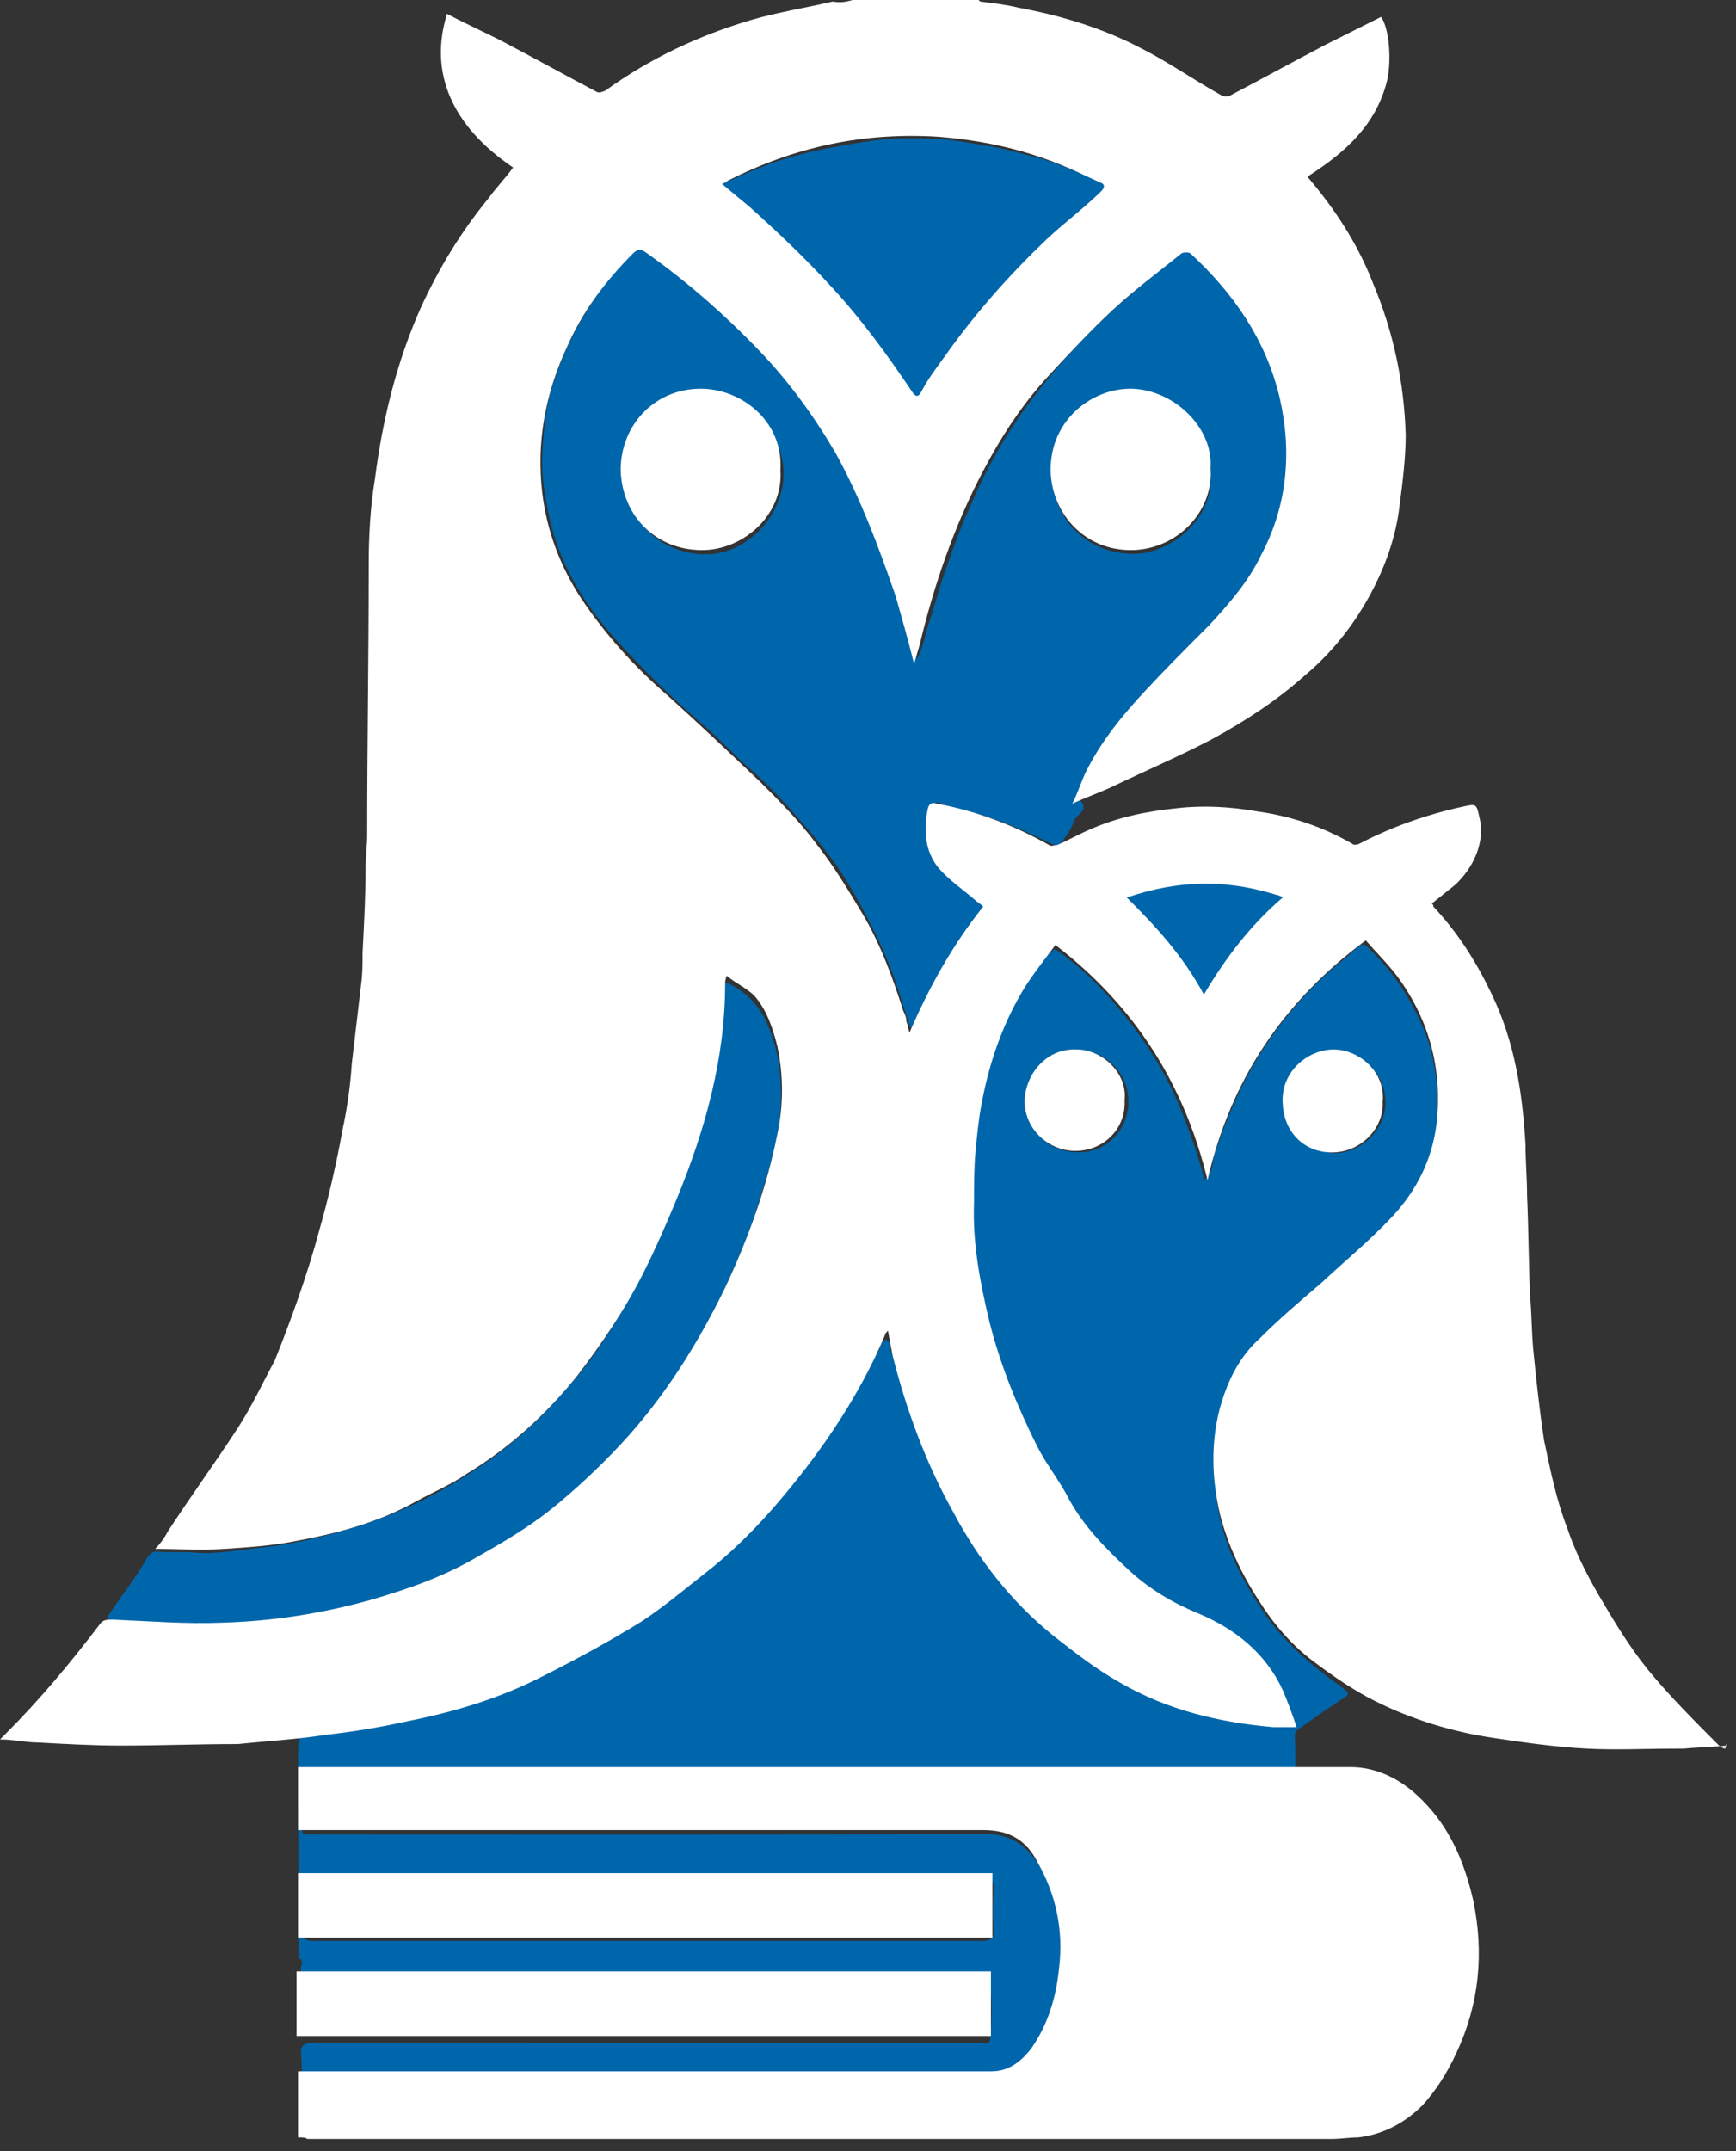 <svg fill="none" height="140" viewBox="0 0 113 140" width="113" xmlns="http://www.w3.org/2000/svg" xmlns:xlink="http://www.w3.org/1999/xlink"><rect x="0" y="0" width="113" height="140" fill="#333333" stroke="none"/><clipPath id="a"><path d="m47 9h37v56h-37z"/></clipPath><path d="m19.429 127.443c0-4.319 0-8.637-.029-12.955 0-.667-.029-1.942.69-1.971 1.208-.029 2.533 0 3.712-.174 1.179-.174 2.279-1.13 3.429-1.391s2.062-.84 3.184-1.246c1.121-.406 2.03-1.275 3.123-1.71 1.351-.522 2.775.008 4.068-.63 1.84-.927 2.897-2.653 4.536-3.87 2.559-1.855 5.219-3.282 7.375-5.572 1.811-1.942 3.151-4.964 4.531-7.225.92-1.507 2.67-1.426 3.274-3.107.086-.232.144-.435.403-.377.23.029.144.261.172.406.23 1.072 1.223 1.536 1.539 2.579.287.927 1.121 1.217 1.408 2.145.403 1.246.16 3.133.735 4.292.949 1.942 3.362 4.599 4.655 6.367 1.495 2.029 4.104 3.425 6.059 4.99 1.524 1.217 1.156.898 2.939 1.71 1.409.638 3.364.696 4.831 1.014 1.466.319.92.89 2.415.919.604 0 1.639.791 1.524.472-.489-1.536-1.236-2.927-2.357-4.086-1.265-1.304-2.789-2.087-4.37-2.869-2.357-1.13-4.312-2.782-5.98-4.84-1.15-1.391-2.214-2.84-3.105-4.405-.863-1.536-1.61-3.13-2.3-4.753-.661-1.565-1.179-3.159-1.61-4.753-.316-1.159-.517-2.377-.719-3.594-.23-1.652-.403-3.333-.374-4.985.029-1.768.172-3.536.489-5.275.489-2.637 1.208-5.246 2.559-7.593.632-1.072 1.236-2.174 2.214-3.014.144-.145.144-.232.403-.058 1.495 1.043 2.789 2.318 3.939 3.71 1.696 2.029 3.105 4.202 4.111 6.695.575 1.449 1.093 2.927 1.495 4.463.604-.406.489-1.159.69-1.739.69-2.029 1.495-3.999 2.587-5.854 1.351-2.261 2.961-4.26 4.916-5.999.575-.493 1.179-.956 1.725-1.478.287-.261.46-.29.748 0 1.61 1.536 2.789 3.304 3.651 5.391.863 2.145.978 4.376.748 6.579-.23 1.942-1.15 3.652-2.386 5.217-1.984 2.521-4.571 4.347-6.929 6.434-1.61 1.42-3.105 2.956-4.025 4.898-.891 1.826-1.121 3.826-1.064 5.854.058 1.681.403 3.333 1.006 4.869.632 1.536 1.466 2.956 2.415 4.318 1.294 1.797 2.961 3.188 4.715 4.463.748.551.719.522-.058 1.014-.891.58-1.754 1.218-2.616 1.797-.23.145-.259.377-.23.638.029.637.029 1.246.029 1.884-.316 0-.632.029-.92.029-20.958 0-41.888 0-62.847 0-.201 0-.431 0-.632 0-.201 0-.23.115-.23.26 0 1.218-.029 2.406-.058 3.623 0 .377.115.464.46.435.172-.029.345 0 .489 0 14.518 0 29.037.029 43.527-.029 1.984 0 3.019 1.014 3.824 2.579 1.179 2.232 1.38 4.666 1.093 7.072-.259 1.912-.776 3.825-2.242 5.274-.661.638-1.438 1.044-2.386 1.044-14.921 0-29.842 0-44.763 0 0-.493.029-1.015-.029-1.507-.086-.725.172-.87.863-.87 14.346.029 28.692.029 43.067.029h.632c.172 0 .259-.087.287-.261.115-1.246.115-2.492 0-3.738-.144-.464-.517-.232-.776-.232-14.432 0-28.865-.029-43.268 0-.604 0-.92-.087-.805-.783.086-.232.086-.434-.172-.521zm22.712-1.131h21.763c.575 0 .805-.116.776-.753-.058-.812-.058-1.652 0-2.464.058-.724-.172-.927-.891-.927-14.432.058-28.865.058-43.268.058-.115 0-.23 0-.345 0-.374-.058-.489.116-.489.493.029.927.029 1.883-.029 2.811-.029.637.144.782.776.782zm31.308-54.572c.029-1.942-1.552-3.391-3.277-3.391-1.984.029-3.306 1.652-3.306 3.362.029 1.71 1.15 3.246 3.306 3.275 1.811.058 3.277-1.449 3.277-3.246zm10.321-.029c-.287 1.855 1.725 3.304 3.105 3.333 1.667 0 3.335-1.478 3.306-3.333-.029-1.971-1.667-3.275-3.191-3.333-1.581-.087-3.479 1.42-3.22 3.333z" fill="#0066ab"/><path d="m59.418 67.231c-.517-1.242-.804-2.455-1.234-3.639-.517-1.444-1.177-2.801-1.866-4.129-.89-1.704-1.923-3.379-3.187-4.851-1.378-1.617-2.756-3.234-4.364-4.62-1.062-.924-2.01-1.993-3.072-2.888-2.01-1.733-3.904-3.581-5.684-5.573-1.522-1.704-2.785-3.581-3.617-5.718-.517-1.328-.804-2.743-1.005-4.216-.201-1.502-.058-2.945.115-4.418.172-1.444.66-2.801 1.234-4.158.632-1.53 1.493-2.917 2.44-4.274.66-.924 1.493-1.733 2.297-2.541.258-.26.545-.144.833.058 2.555 1.906 4.967 3.985 7.206 6.324 2.239 2.339 4.163 4.909 5.656 7.768.833 1.588 1.522 3.263 2.153 4.938.689 1.848 1.263 3.754 1.866 5.631.201.606.517 1.271.459 1.992.459-.693.517-1.502.775-2.252.402-1.155.689-2.339 1.091-3.465.459-1.357.947-2.686 1.522-3.985 1.062-2.512 2.354-4.851 3.99-7.046 1.579-2.108 3.33-4.072 5.282-5.862 1.522-1.386 3.1-2.715 4.766-3.927.373-.26.574-.173.804.087 1.78 1.877 3.445 3.841 4.536 6.209.603 1.328 1.062 2.714 1.349 4.187.258 1.415.287 2.83.172 4.216-.201 2.195-.861 4.245-2.096 6.151-1.981 3.061-4.679 5.458-7.12 8.057-1.837 1.964-3.359 4.158-4.392 6.642-.029.029-.057.116-.057.116.718.664-.23.953-.373 1.415-.172.549-.574 1.04-.919 1.502-.115.144-.258.058-.488-.029-1.493-.722-3.014-1.415-4.622-1.906-.861-.26-1.809-.346-2.641-.751-.258-.116-.431-.058-.517.347-.545 2.801.804 4.62 3.014 5.949.545.318.517.52.144.953-1.895 2.281-3.215 4.909-4.45 7.71zm19.378-36.385c.287-2.686-2.44-5.284-5.139-5.256-2.986.058-5.225 2.483-5.196 5.198.029 2.859 2.153 5.198 5.225 5.256 2.498.058 5.34-2.281 5.11-5.198zm-32.957-5.198c-2.986-.087-5.168 2.454-5.196 5.082-.029 3.032 2.239 5.227 5.11 5.342 2.785.116 5.225-2.455 5.254-5.227 0-2.801-2.526-5.371-5.168-5.198z" fill="#0066ab"/><path d="m12.329 101.013c1.636.201 3.33-.173 5.024-.345 1.636-.172 3.301-.574 4.909-1.033 3.617-1.005 6.861-2.641 9.876-4.823 1.78-1.292 3.359-2.842 4.794-4.479 1.349-1.522 2.498-3.215 3.531-4.967 1.034-1.751 1.981-3.56 2.756-5.426.689-1.636 1.349-3.33 1.866-5.053.431-1.464.804-2.928 1.177-4.392.517-2.01.488-4.019.574-6.058.029-.689.488-.488.718-.373 1.062.545 1.866 1.407 2.354 2.498.976 2.124 1.062 4.392.804 6.632-.172 1.349-.603 2.699-1.005 4.019-.373 1.234-.746 2.469-1.234 3.646-.746 1.78-1.493 3.56-2.44 5.282-.919 1.636-1.866 3.244-2.986 4.766-.689.947-1.435 1.809-2.182 2.699-1.579 1.952-3.474 3.56-5.455 5.053-1.837 1.406-3.847 2.526-5.971 3.531-1.321.631-2.67 1.148-4.048 1.607-1.263.402-2.526.718-3.818 1.005-1.378.287-2.785.402-4.134.718-.144.029-.287.057-.431.057-1.809-.057-3.617.345-5.397.201-1.407-.115-2.813-.115-4.191-.172-.488-.029-.517-.23-.258-.632.804-1.205 1.694-2.325 2.412-3.588.144-.23.344-.431.718-.402.66.057 1.321.029 2.038.029z" fill="#0066ab"/><g fill="#fff"><path d="m112.4 113.6c-.9.1-1.8.1-2.8.2-.2 0-.4 0-.5 0-1.9 0-3.9.1-5.8 0-2-.1-4.1-.4-6.1-.7-2.7-.4-5.3-1.2-7.7-2.4-1.4-.7-2.7-1.6-3.9-2.5-1.5-1.1-2.7-2.5-3.7-4.1-1.1-1.7-2-3.6-2.5-5.6-.6-2.6-.6-5.3.3-7.8.5-1.4 1.2-2.6 2.3-3.6 1.3-1.3 2.6-2.4 4-3.6 1.5-1.4 3.2-2.8 4.6-4.3 1.6-1.7 2.6-3.7 2.9-6 .4-3.5-.4-6.7-2.5-9.6-.6-.8-1.4-1.6-2.1-2.4-5.4 4-8.8 9.1-10.3 15.6-1.5-6.2-4.7-11.3-9.9-15.3-.6.8-1.3 1.7-1.9 2.6-1.5 2.4-2.4 5-2.9 7.7-.2 1-.3 2.1-.4 3.1-.1 1.1-.1 2.3-.1 3.4-.1 2.6.4 5.2 1 7.7.7 2.8 1.8 5.5 3.1 8.1.6 1.2 1.5 2.3 2.1 3.5 1 1.8 2.4 3.2 3.9 4.6 1.3 1.2 2.8 2.1 4.5 2.8 2.4 1 4.4 2.6 5.5 5 .3.7.6 1.5.9 2.4-.6 0-1.1 0-1.5 0-3.5-.3-6.9-1.1-10-2.9-1.6-.9-3-2-4.4-3.1-2.7-2.2-4.8-4.9-6.4-7.9-1.8-3.2-3.1-6.7-4-10.3-.1-.5-.2-1-.3-1.6-.1.1-.2.2-.2.3-1.4 3.3-3.3 6.3-5.5 9.1-1.8 2.3-3.8 4.5-6.1 6.3-1.4 1.1-2.7 2.2-4.2 3.2-2.1 1.3-4.3 2.5-6.5 3.6-2.7 1.4-5.7 2.3-8.7 2.9-1.8.4-3.6.7-5.4.9-1.9.3-3.8.4-5.7.6h-.1c-2.5 0-5 .1-7.5.1-1.8 0-3.6-.1-5.4-.2-.8 0-1.6-.2-2.5-.2l.4-.4c2.2-2.2 4.2-4.6 6.1-7.1.2-.3.5-.3.8-.3 2.4.1 4.8.3 7.2.2 3.3-.1 6.5-.6 9.7-1.5 2.4-.7 4.7-1.5 6.9-2.8 1.6-.9 3.3-1.9 4.8-3.1 1.6-1.3 3.1-2.7 4.5-4.2 2.8-3 5-6.5 6.8-10.2 1.5-3.2 2.7-6.5 3.4-10 .4-1.9.4-3.8 0-5.7-.3-1.2-.7-2.4-1.5-3.3-.5-.5-1.2-.8-1.8-1.3-.1.3-.1.4-.1.5 0 4.9-1.3 9.5-3.1 13.9-.7 1.7-1.4 3.3-2.2 4.9-1.2 2.4-2.7 4.6-4.3 6.7-2 2.5-4.4 4.7-7.2 6.4-1 .7-2.2 1.2-3.3 1.8-2.5 1.4-5.2 2.1-7.9 2.6-1.5.3-3.1.4-4.6.5s-3 0-4.5 0c.3-.3.6-.7.8-1.1 1.5-2.3 3.1-4.5 4.6-6.8.9-1.4 1.6-2.9 2.4-4.4 1-2.5 2.1-5.5 2.9-8.5.6-2.1 1.1-4.3 1.5-6.5.3-1.4.5-2.8.6-4.3.2-1.7.4-3.4.6-5.1.1-.7.1-1.4.1-2.1.1-1.9.2-3.8.2-5.7 0-.6.1-1.3.1-1.9 0-5.9.1-11.7.1-17.6 0-1.9.1-3.8.4-5.6.5-3.9 1.4-7.6 3-11.2 1.2-2.6 2.6-4.9 4.4-7.1.5-.7 1.1-1.3 1.6-2-4-2.7-5.5-6.2-4.3-10 1.3.7 2.7 1.3 4 2 1.9 1 3.7 2 5.6 3 .3.2.4.1.7 0 2.9-2.1 6.1-3.6 9.5-4.6 1.7-.5 3.6-.8 5.3-1.2.6.1.9 0 1.3-.1h8.2s.1.1.1.1c.8.1 1.7.2 2.5.4 2.7.5 5.4 1.3 7.9 2.6 1.8.9 3.5 2.1 5.3 3.1.2.1.5.1.6 0 2.1-1.1 4.1-2.2 6.2-3.3 1.2-.6 2.4-1.2 3.6-1.8.5.7.7 2.7.4 4.1-.7 2.9-2.7 4.7-5.2 6.3 1.8 2.1 3.3 4.4 4.3 7 1.3 3.1 2 6.4 2.1 9.8 0 1.5-.2 3.1-.4 4.6-.2 1.8-.8 3.6-1.6 5.2-1.1 2.2-2.6 4.2-4.5 5.8-1.9 1.7-3.9 3-6.1 4.2-2.1 1.1-4.2 2-6.3 3-.8.4-1.7.7-2.8 1.2.4-.8.6-1.5.9-2.1 1-2 2.4-3.7 3.9-5.3 1.3-1.4 2.7-2.8 4.1-4.2 1.3-1.4 2.6-2.9 3.4-4.6 1.7-3.2 2-6.7 1.2-10.2-.9-3.8-3-6.8-5.8-9.4-.1-.1-.5-.1-.6 0-1.5 1.2-3.1 2.4-4.5 3.7s-2.7 2.7-4 4.1c-1.6 1.7-2.9 3.6-4 5.6-2 3.6-3.4 7.5-4.4 11.5-.1.5-.3 1.1-.5 1.8-.4-1.6-.8-3-1.2-4.4-1.1-3.2-2.3-6.4-3.9-9.3-1.4-2.4-3-4.6-4.9-6.6-2.3-2.4-4.8-4.6-7.5-6.5-.3-.2-.5-.2-.8.1-1.8 1.8-3.3 3.8-4.3 6.1-1.4 3-2 6.2-1.6 9.5.3 2.5 1.2 4.8 2.5 6.8 1.6 2.4 3.5 4.5 5.7 6.4 2 1.8 4 3.7 6 5.6 1.3 1.3 2.6 2.6 3.7 4.1 1.1 1.4 2 2.9 2.9 4.4 1.2 2 2 4.2 2.7 6.4.1.2.2.4.2.7.1.2.1.4.2.7 1.3-3 2.8-5.7 4.8-8.2-.2-.2-.4-.3-.5-.4-.8-.7-1.7-1.3-2.4-2.1-.9-1.1-1-2.5-.7-3.9.1-.3.2-.4.6-.3 2.6.5 5 1.4 7.3 2.7.1.1.3 0 .5 0 .7-.3 1.4-.7 2.1-1 1.8-.8 3.7-1.2 5.7-1.4 1.7-.2 3.5-.1 5.2.2 2.2.3 4.3 1 6.2 2.1.1.1.3.1.5 0 2.1-1.1 4.4-1.9 6.7-2.4.9-.2.9-.2 1.1.7.4 1.6-.4 3.3-1.6 4.4-.5.4-1 .8-1.5 1.2.1.1.1.1.1.2 1.6 1.7 2.8 3.6 3.8 5.7 1.5 3.1 2 6.4 2.2 9.8 0 1.1.1 2.2.1 3.3.1 2.2.1 4.4.2 6.6.1 1.1.1 2.3.2 3.4.2 2 .4 3.9.7 5.9.4 1.9.8 3.9 1.5 5.7.5 1.5 1.2 2.9 2 4.3 1 1.7 2 3.4 3.3 5 1.4 1.7 3 3.3 4.6 4.9.1.1.3.2.4.2.1-.5.1-.3.1-.2zm-65.1-101.8c4.9 3.9 9 8.5 12.3 13.9 3.2-5.3 7.3-9.8 12.1-13.7-3.4-1.9-6.9-2.8-10.6-3.1-4.8-.3-9.3.6-13.8 2.9zm31.1 52.8c1.3-2.4 2.9-4.4 4.9-6.3-3.3-.9-6.5-1-9.7.1 1.9 1.8 3.5 3.8 4.8 6.2z"/><path d="m64.6 121.9v4.2c-15.1 0-30.1 0-45.2 0 0-1.4 0-2.8 0-4.2z"/><path d="m19.301 132.5c0-1.4 0-2.8 0-4.2h45.2v4.2c-15 0-30 0-45.2 0z"/><path d="m90 71.7c.1 1.7-1.4 3.3-3.3 3.3-1.8 0-3.1-1.3-3.2-3.1-.2-2.1 1.6-3.6 3.3-3.6s3.4 1.5 3.2 3.4z"/><path d="m73.2 71.6c.1 1.9-1.4 3.3-3.2 3.3s-3.4-1.5-3.3-3.4c.1-1.6 1.4-3.3 3.4-3.2 1.6 0 3.3 1.5 3.1 3.3z"/><path d="m78.799 30.5c.2 2.8-2.2 5.3-5.2 5.3-2.9 0-5-2.2-5.2-4.9-.2-3.3 2.4-5.5 5-5.6 2.8-.1 5.6 2.4 5.4 5.2z"/><path d="m50.8 30.6c.2 2.9-2.4 5.2-5.1 5.2-3 0-5.2-2.2-5.3-5.2 0-3 2.3-5.4 5.4-5.3 2.6.1 5.2 2.2 5 5.3z"/><path d="m19.4 139.1c0-1.4 0-2.8 0-4.3h.699 44.442c1.099 0 1.897-.6 2.597-1.5 1.099-1.6 1.598-3.3 1.798-5.2.3-2.5-.2-4.8-1.398-6.9-.699-1.4-1.798-2.1-3.495-2.1-14.581 0-29.262 0-43.843 0-.3 0-.499 0-.799 0 0-1.4 0-2.7 0-4.1h.599 67.912c1.598 0 3.096.7 4.294 1.8 2.097 1.9 3.096 4.3 3.695 6.9.699 3.4.399 6.7-1.099 9.9-.599 1.3-1.298 2.4-2.197 3.4-1.099 1.1-2.497 1.9-4.195 2.1-.599 0-1.099.1-1.698.1-22.271 0-44.442 0-66.713 0-.1-.1-.3-.1-.599-.1z"/></g><g clip-path="url(#a)" fill="#0066ab"><path d="m47 11.97c1.652-.75 3.246-1.442 4.927-1.874 1.505-.404 3.039-.663 4.573-.894 1.387-.231 2.773-.231 4.16-.173 1.21.029 2.39.26 3.57.461 1.003.144 1.947.433 2.921.663 1.593.375 3.069 1.096 4.544 1.759.206.086.236.288-.029.548-1.121 1.096-2.361 2.019-3.511 3.086-2.39 2.278-4.573 4.729-6.491 7.411-.59.836-1.239 1.644-1.711 2.566-.059.087-.236.49-.561 0-1.593-2.365-3.275-4.7-5.252-6.834-1.682-1.846-3.511-3.576-5.37-5.248-.561-.461-1.121-.923-1.77-1.471z"/><path d="m78.362 64.726c-1.328-2.48-3.098-4.412-5.016-6.315 3.423-1.182 6.727-1.211 10.179-.029-2.124 1.817-3.747 3.951-5.163 6.344z"/></g></svg>